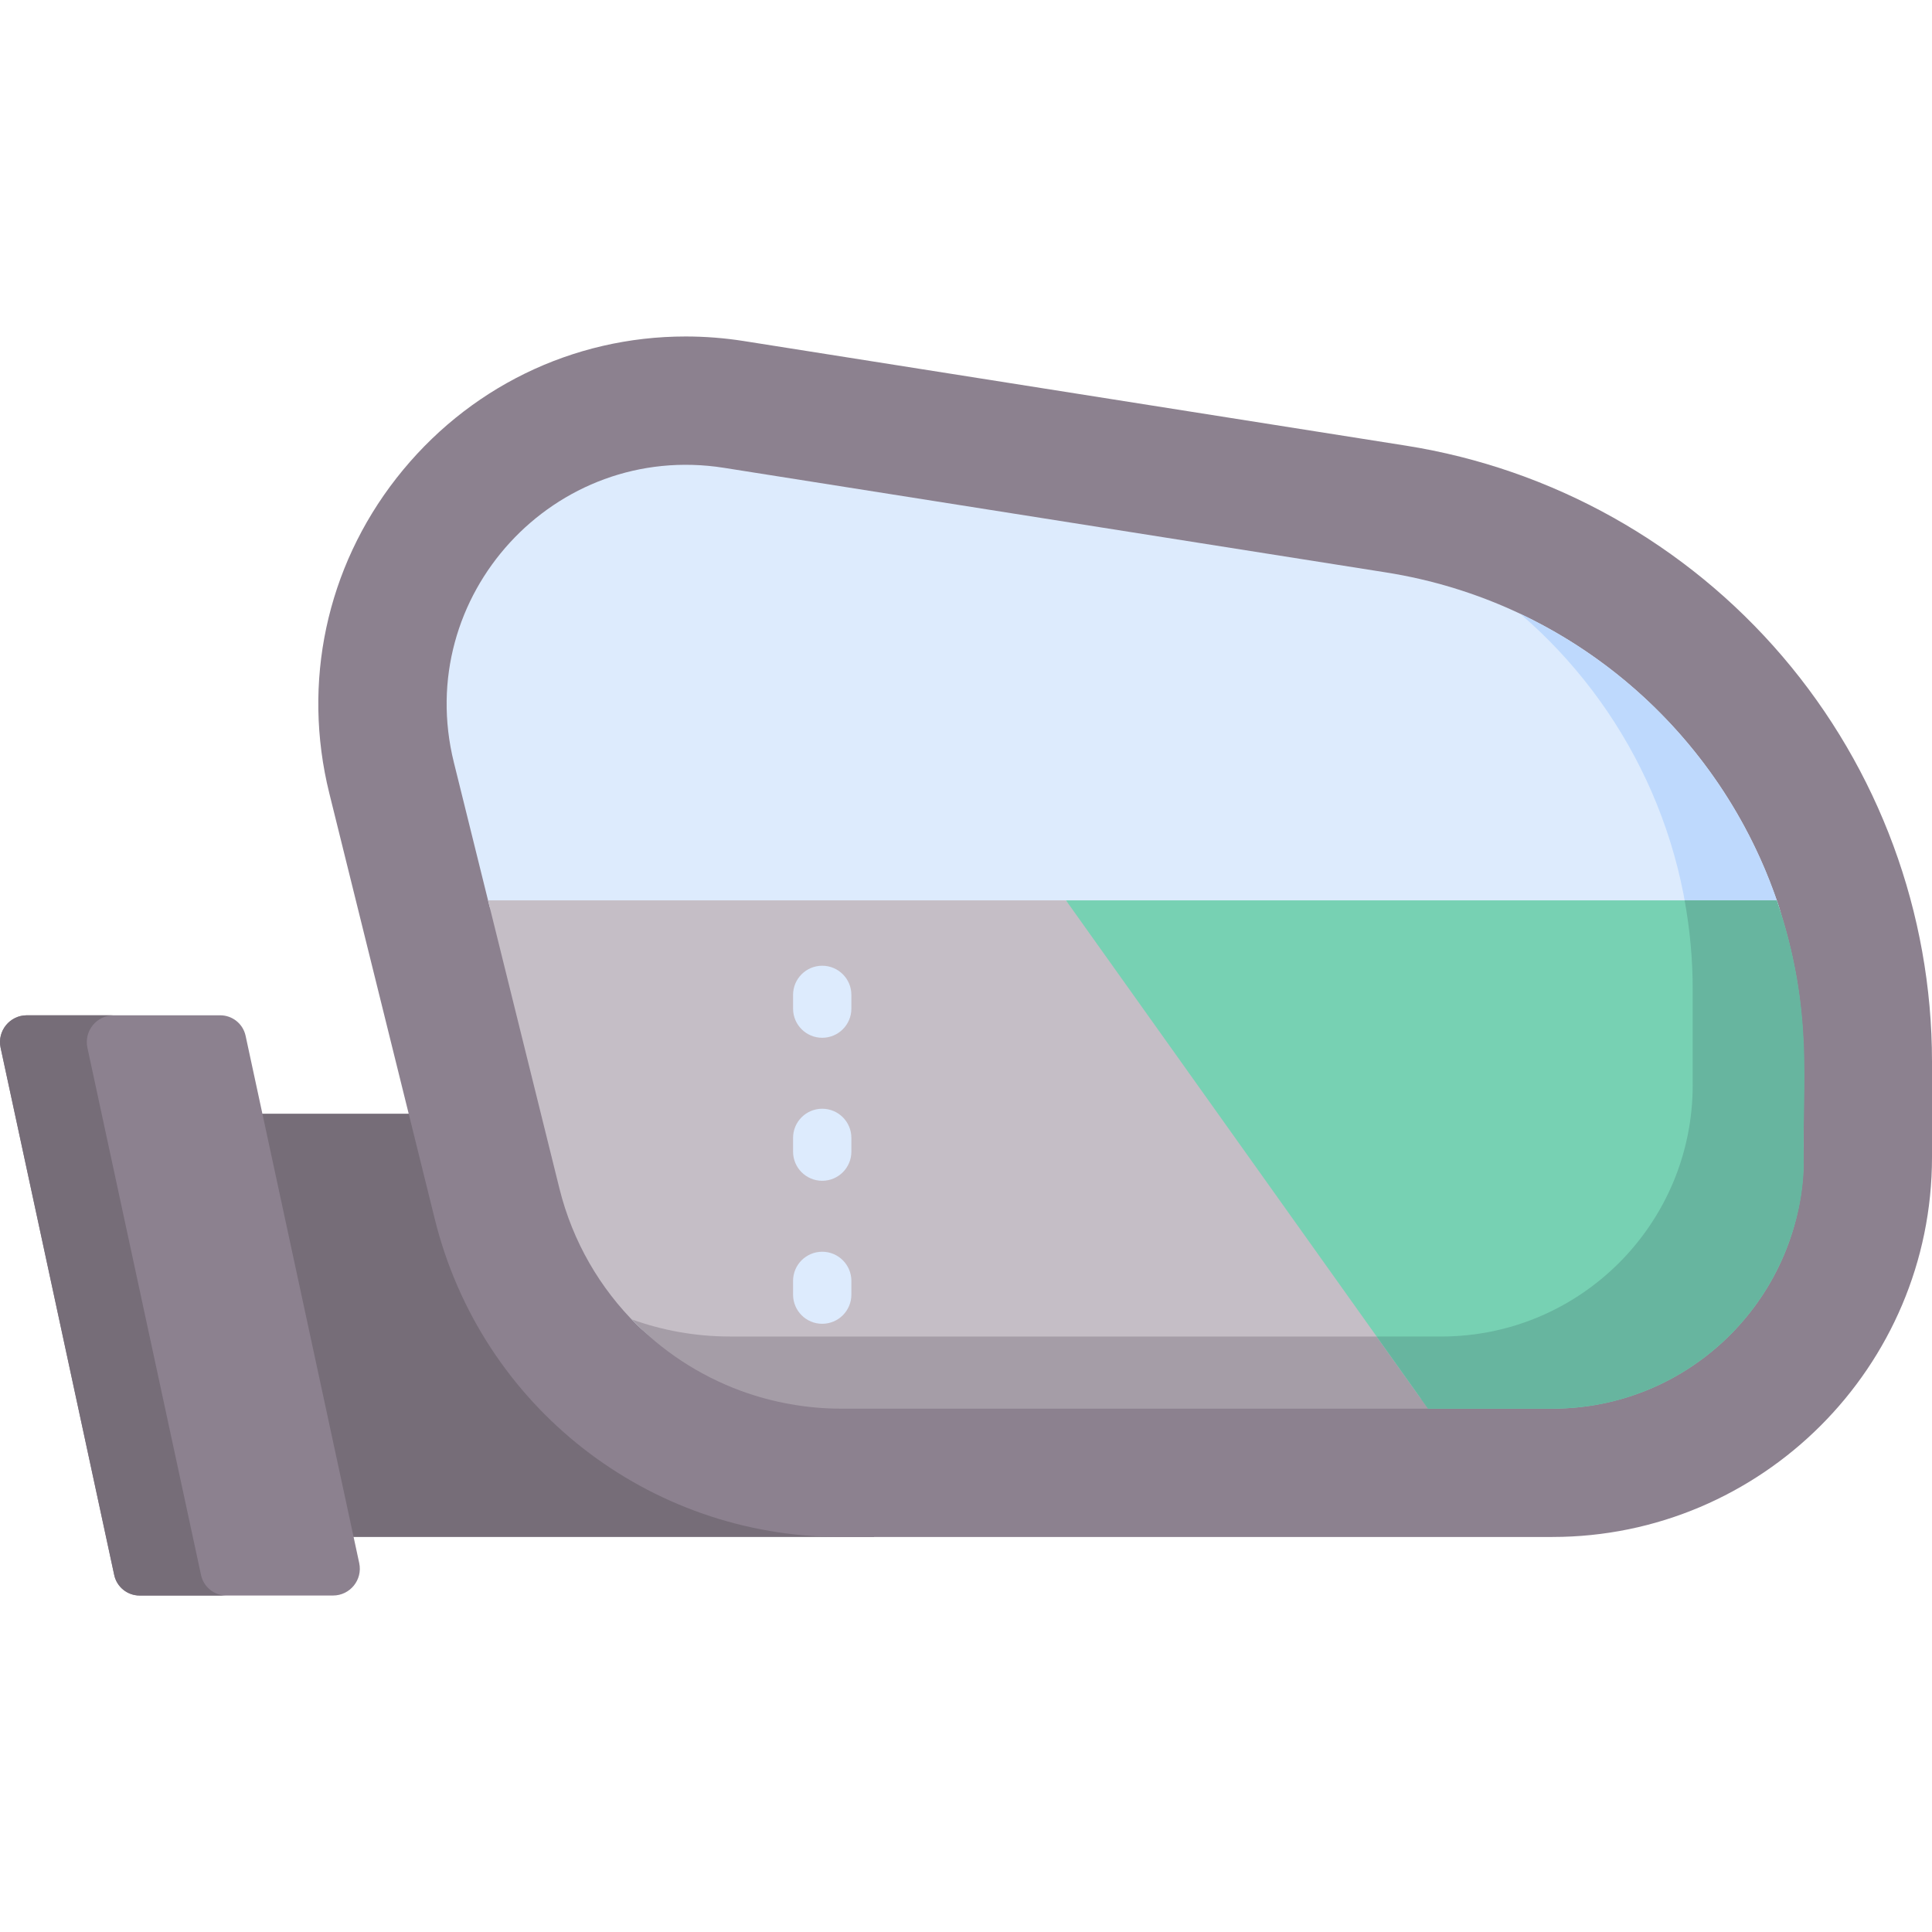 <svg id="Capa_1" enable-background="new 0 0 512 512" height="512" viewBox="0 0 512 512" width="512" xmlns="http://www.w3.org/2000/svg"><path d="m44.384 295.147h187.232v112.167h-187.232z" fill="#766d78"/><path d="m.162 277.665 30.11 139.733c.683 3.169 3.485 5.431 6.726 5.431h51.254c4.526 0 7.897-4.176 6.944-8.6l-30.11-139.733c-.683-3.169-3.485-5.431-6.726-5.431h-51.254c-4.526.001-7.897 4.176-6.944 8.6z" fill="#8c818f"/><path d="m53.276 417.398-30.11-139.733c-.953-4.424 2.418-8.6 6.944-8.6h-23.004c-4.526 0-7.897 4.176-6.944 8.6l30.11 139.733c.683 3.169 3.485 5.431 6.726 5.431h23.004c-3.241.001-6.043-2.262-6.726-5.431z" fill="#766d78"/><path d="m222.842 407.314c-51.072 0-95.319-34.623-107.603-84.195l-27.974-112.908c-7.266-29.323-.773-59.765 17.812-83.517 18.659-23.848 46.591-37.524 76.634-37.524 5.137 0 10.342.41 15.471 1.22l175.366 27.706c38.841 6.138 74.299 25.981 99.841 55.878 25.543 29.895 39.611 68.015 39.611 107.337v25.38c0 55.484-45.139 100.623-100.623 100.623z" fill="#8c818f"/><path d="m411.374 353.308h-188.532c-35.324 0-53.274-3.232-61.769-37.519l-31.314-75.471-9.485-38.284c-10.937-44.143 26.681-85.15 71.601-78.053l175.367 27.707c49.491 7.819 88.862 42.673 104.019 88.067 4.376 13.106-7.942 17.049-7.942 31.516l2.782 28.52c-.001 36.79-17.935 53.517-54.727 53.517z" fill="#ddebfd"/><path d="m402.91 162.684c28.156 24.235 45.67 60.082 45.67 99.507v25.382c0 36.792-29.828 66.615-66.619 66.615h-188.534c-9.085 0-17.863-1.601-26.044-4.551 14.133 14.73 33.946 18.671 55.46 18.671h188.532c36.792 0 61.619-24.823 61.619-61.615v-25.382c0-14.467 2.642-28.452-1.735-41.558-11.291-33.808-36.016-61.769-68.349-77.069z" fill="#bed9fd"/><path d="m148.248 314.94c3.499 14.122 10.778 26.513 20.597 36.202 14.021 13.836 35.45 6.035 56.224 6.035l180.512 15.999-123.085-134.567h-153.161z" fill="#c5bec6"/><path d="m193.427 354.188c-9.085 0-17.863-1.601-26.044-4.551 7.947 8.28 17.822 14.849 28.94 18.941 8.591 3.162 17.732 4.73 26.52 4.73h155.607l-13.62-19.12z" fill="#a59da7"/><g fill="#ddebfd"><path d="m217.897 275.022c-4.268 0-7.726-3.459-7.726-7.726v-3.641c0-4.268 3.459-7.726 7.726-7.726s7.726 3.459 7.726 7.726v3.641c.001 4.267-3.458 7.726-7.726 7.726z"/><path d="m217.897 312.92c-4.268 0-7.726-3.459-7.726-7.726v-3.642c0-4.268 3.459-7.726 7.726-7.726s7.726 3.459 7.726 7.726v3.642c.001 4.267-3.458 7.726-7.726 7.726z"/><path d="m217.897 350.817c-4.268 0-7.726-3.459-7.726-7.726v-3.642c0-4.268 3.459-7.726 7.726-7.726s7.726 3.459 7.726 7.726v3.642c.001 4.267-3.458 7.726-7.726 7.726z"/></g><path d="m477.994 281.311v25.382c0 36.788-29.821 66.615-66.619 66.615h-32.925l-95.954-134.698h188.349c4.625 13.433 7.149 27.805 7.149 42.701z" fill="#77d1b3"/><path d="m477.994 306.693c.19 8.981-1.793 17.556-5.017 25.375-9.983 24.199-33.798 41.239-61.602 41.239h-32.925l-13.62-19.12h17.131c36.788 0 66.619-29.827 66.619-66.615v-25.382c0-8.035-.74-15.917-2.141-23.582h24.405c10.003 29.077 6.76 49.658 7.15 68.085z" fill="#67b59f"/></svg>